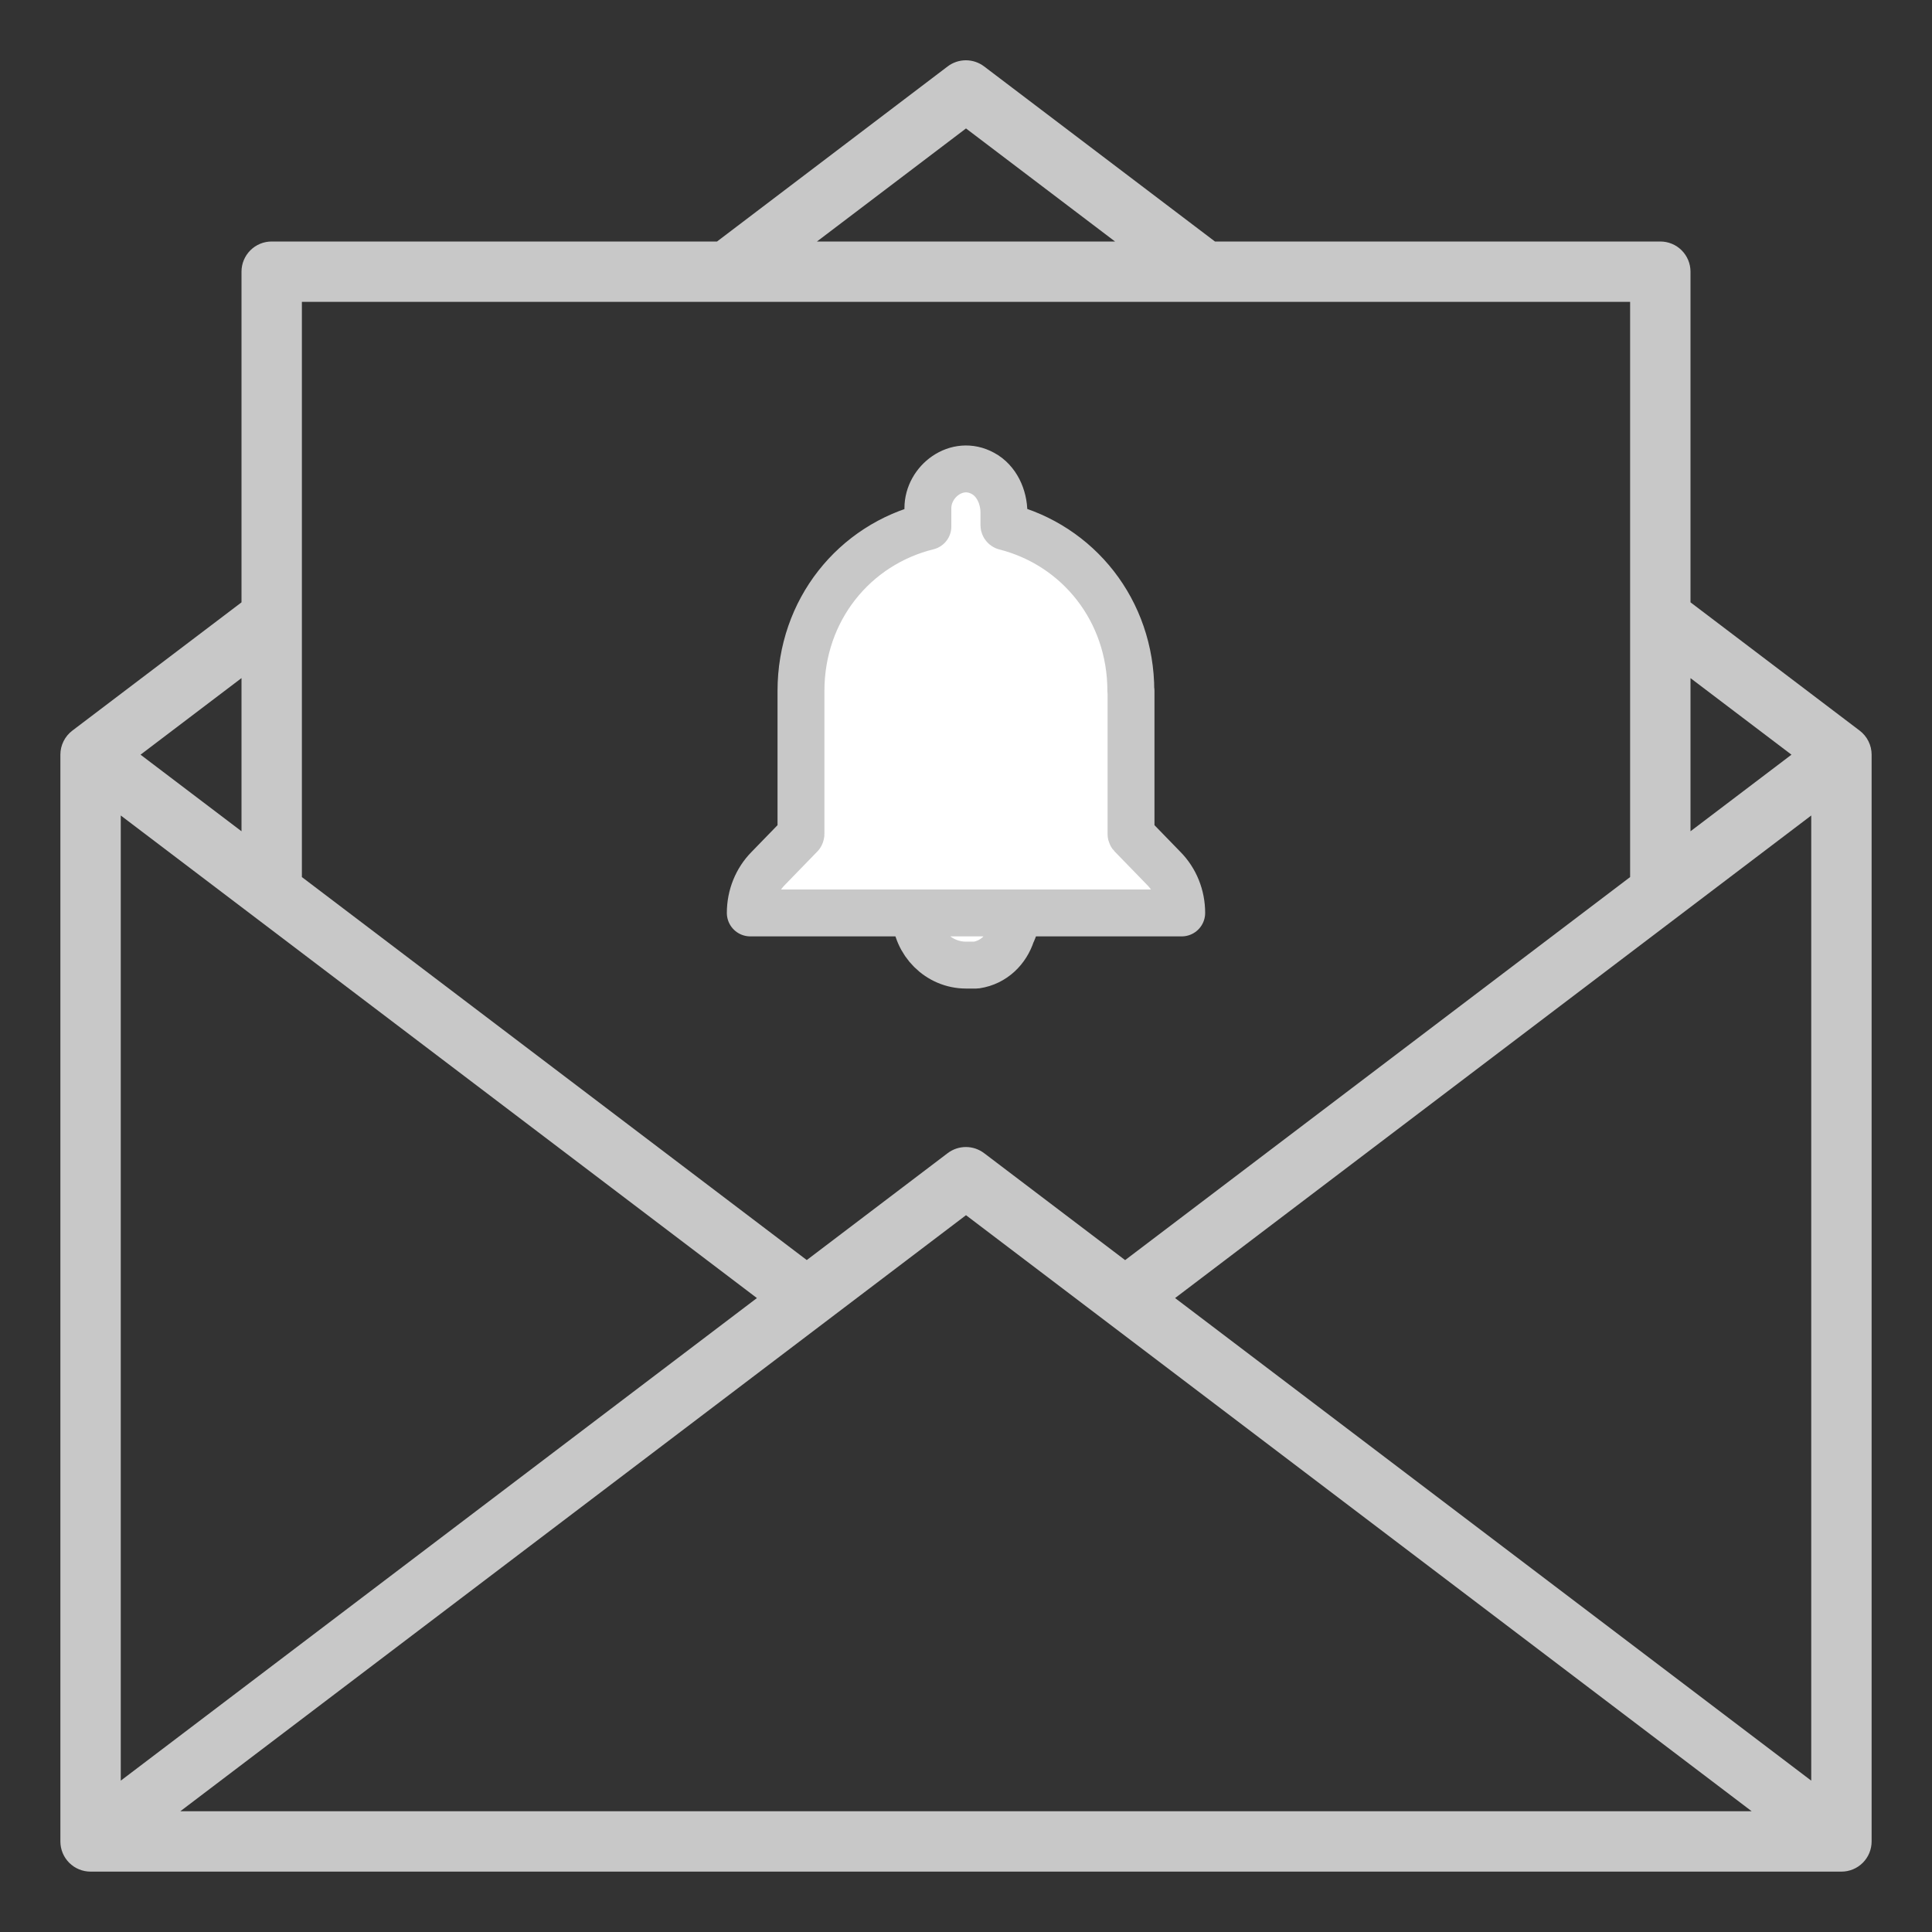 <svg width="103" height="103" viewBox="0 0 103 103" fill="none" xmlns="http://www.w3.org/2000/svg">
<rect x="0" y="0" width="103" height="103" fill="#333333" stroke="none"/>
<path d="M99.138 38.947L90.125 32.112V14.484C90.125 14.057 89.955 13.648 89.654 13.346C89.352 13.044 88.942 12.875 88.516 12.875H64.772L52.466 3.541C52.186 3.329 51.844 3.214 51.494 3.214C51.143 3.214 50.801 3.329 50.522 3.541L38.227 12.875H14.484C14.057 12.875 13.648 13.044 13.346 13.346C13.045 13.648 12.875 14.057 12.875 14.484V32.113L3.862 38.947C3.663 39.097 3.5 39.291 3.389 39.515C3.277 39.738 3.219 39.984 3.219 40.234V98.172C3.219 98.599 3.388 99.008 3.69 99.31C3.992 99.612 4.401 99.781 4.828 99.781H98.172C98.599 99.781 99.008 99.612 99.31 99.31C99.612 99.008 99.781 98.599 99.781 98.172V40.234C99.781 39.984 99.723 39.738 99.611 39.515C99.5 39.291 99.337 39.097 99.138 38.947ZM6.438 43.476L40.353 69.203L6.438 94.931V43.476ZM51.5 64.785L93.387 96.562H9.613L51.5 64.785ZM62.647 69.203L96.562 43.476V94.931L62.647 69.203ZM95.508 40.234L90.125 44.317V36.153L95.508 40.234ZM51.5 6.848L59.446 12.875H43.554L51.5 6.848ZM86.906 16.094V46.759L59.983 67.18L52.466 61.478C52.186 61.266 51.844 61.151 51.494 61.151C51.143 61.151 50.801 61.266 50.522 61.478L43.011 67.177L16.094 46.759V16.094H86.906ZM12.875 44.317L7.492 40.234L12.875 36.151V44.317Z" fill="#C8C8C8"/>
<path d="M60.288 36.836C60.288 32.541 57.475 29.069 53.582 28.08C53.552 28.07 53.522 28.039 53.522 27.998V27.339C53.522 26.484 53.131 25.629 52.401 25.237C51.01 24.475 49.468 25.67 49.468 27.091V28.07C45.545 29.038 42.702 32.52 42.702 36.836V44.458C42.702 44.479 42.692 44.499 42.682 44.52L40.961 46.292C40.34 46.92 40 47.775 40 48.671H63C63 47.775 62.66 46.92 62.039 46.292L60.318 44.52C60.298 44.499 60.298 44.479 60.298 44.458V36.836H60.288Z" fill="white" stroke="#C8C8C8" stroke-width="2.5" stroke-linecap="round" stroke-linejoin="round"/>
<path d="M51.501 51.452C51.641 51.452 51.911 51.452 52.041 51.452C52.992 51.308 53.663 50.618 53.933 49.783C54.073 49.505 54.203 49.083 54.203 48.671H48.879C48.828 48.671 48.788 48.712 48.798 48.764C48.839 50.247 50.039 51.452 51.501 51.452Z" fill="white" stroke="#C8C8C8" stroke-width="2.5" stroke-linecap="round" stroke-linejoin="round"/>
</svg>
